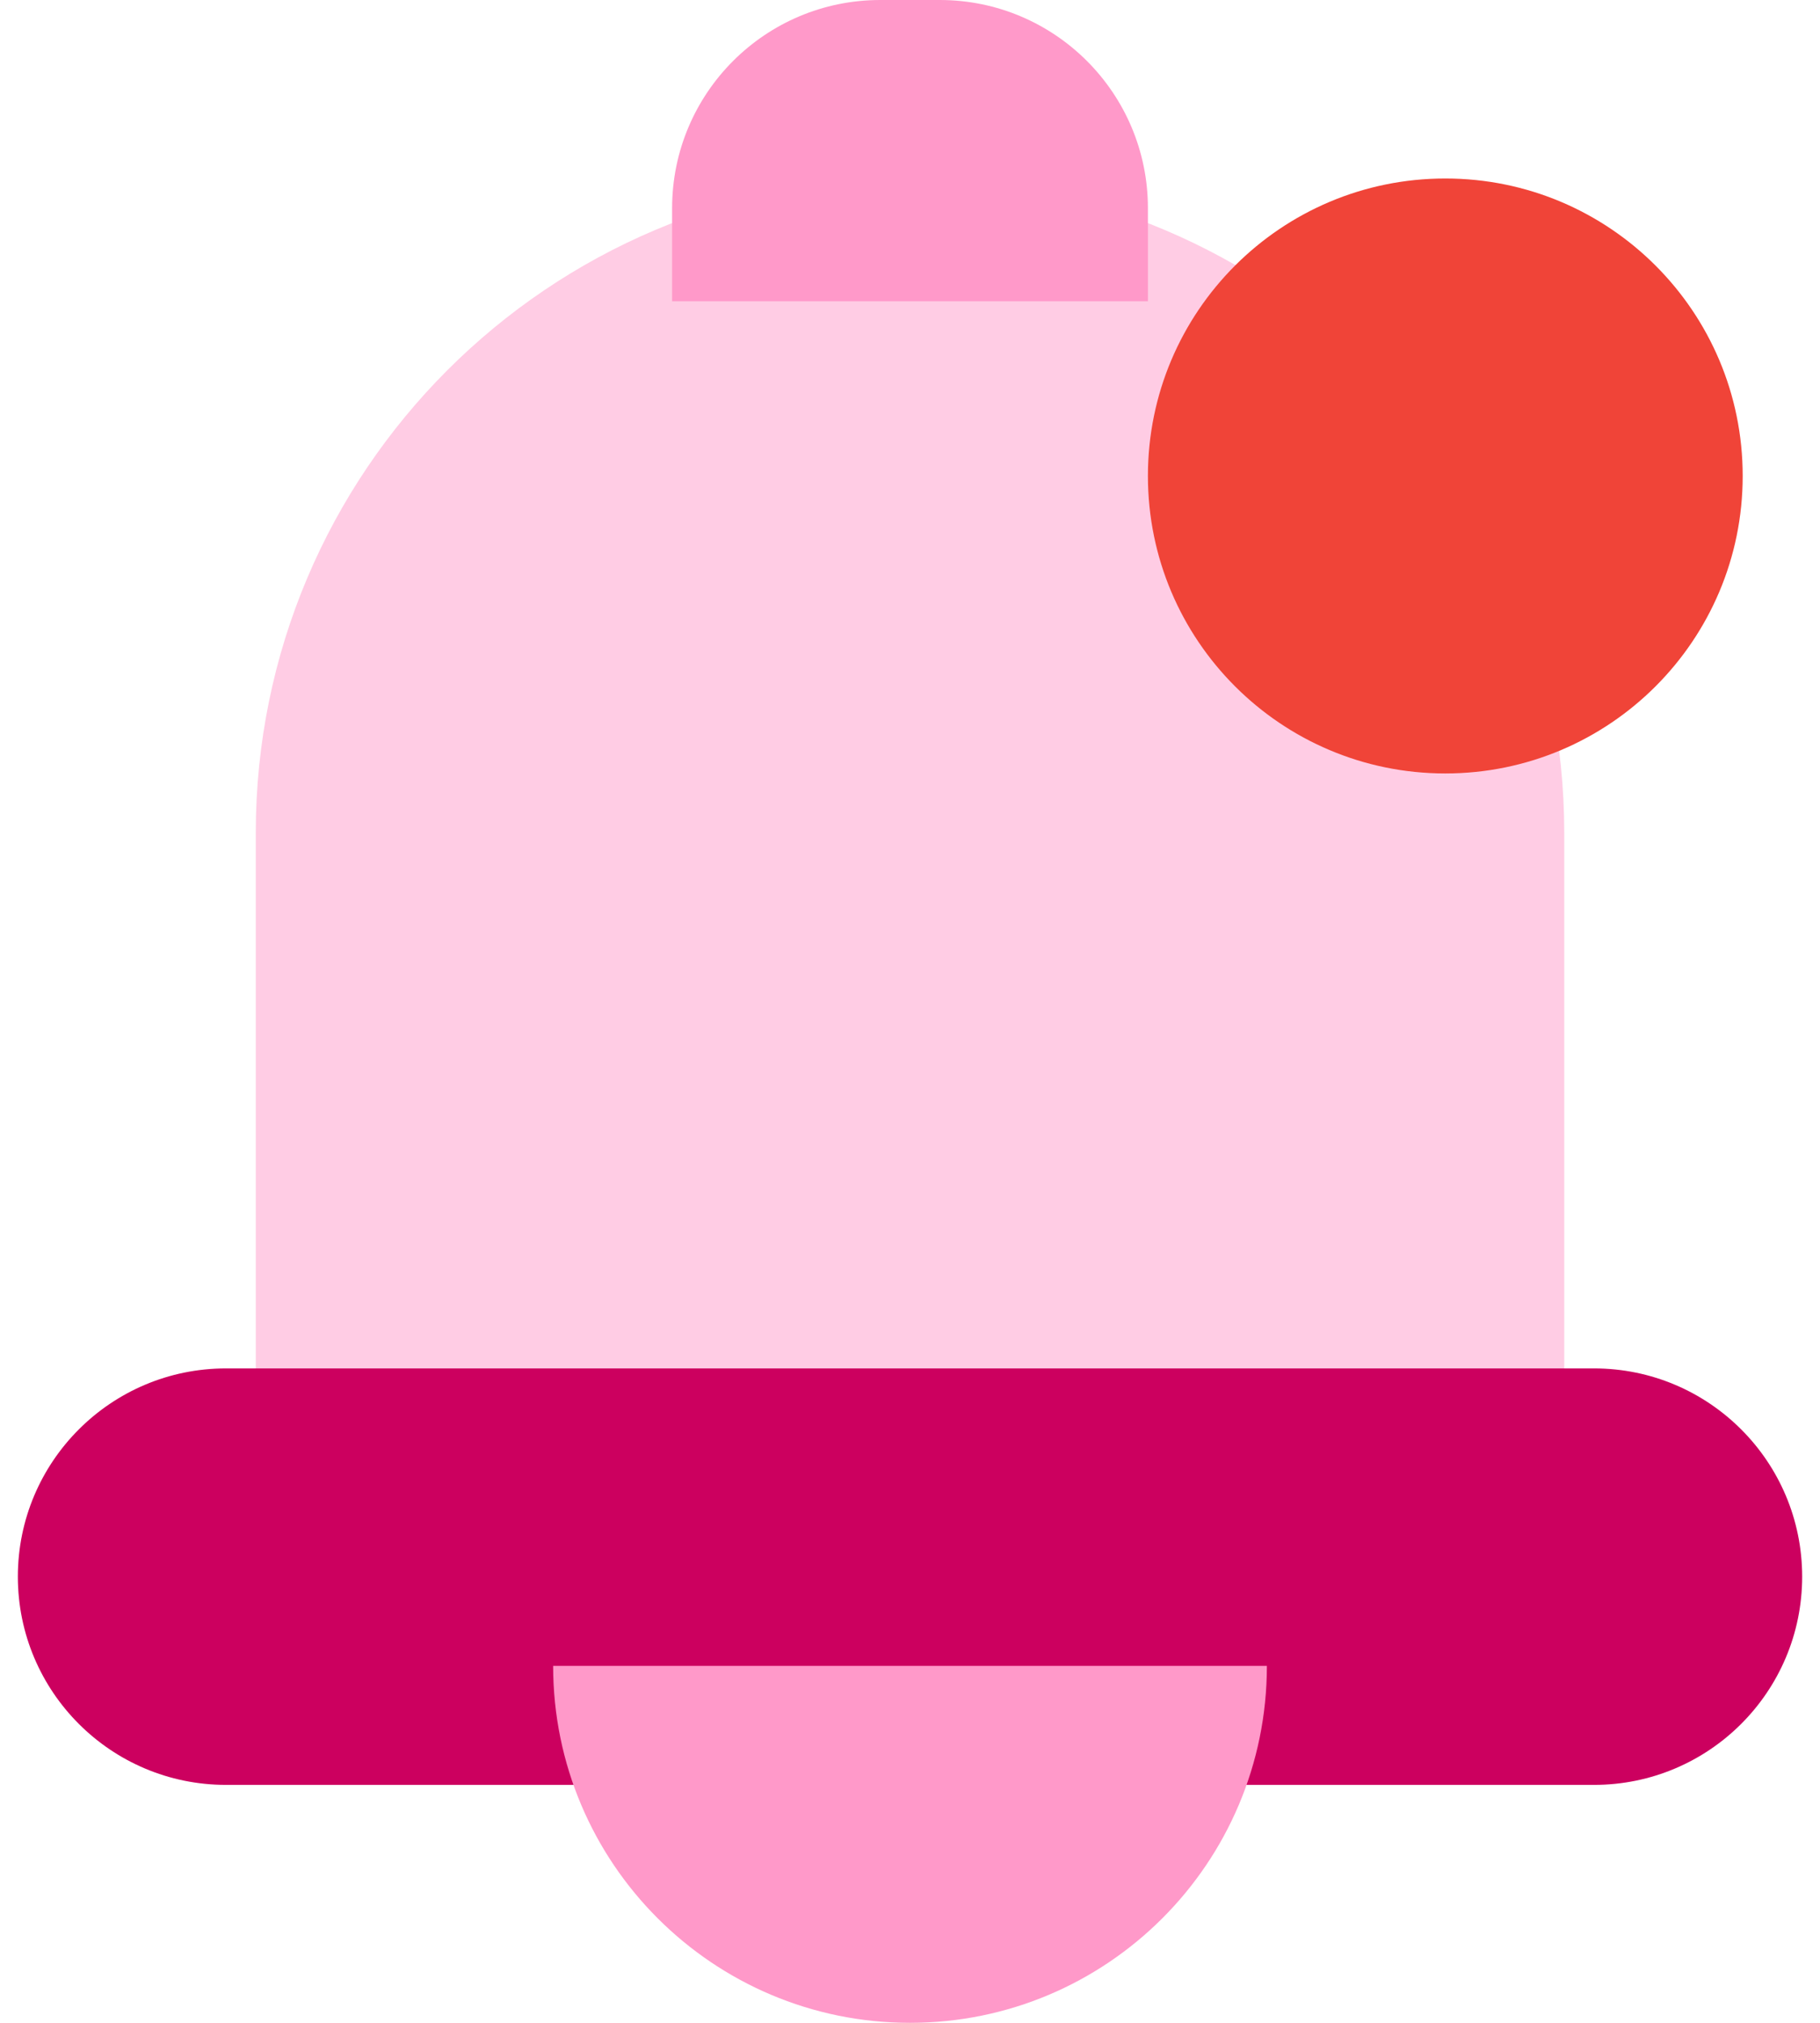 <svg width="90" height="100" viewBox="0 0 90 100" fill="none" xmlns="http://www.w3.org/2000/svg">
<path d="M77.353 72.617V41.177C77.353 23.309 62.868 8.824 45 8.824C27.132 8.824 12.648 23.309 12.648 41.177V72.617H18.53C26.431 72.617 35.254 72.617 45 72.617C54.747 72.617 63.57 72.617 71.471 72.617H77.353Z" fill="#FFCCE4"/>
<path d="M78.824 67.648C84.509 67.648 89.118 72.257 89.118 77.943C89.118 83.628 84.509 88.237 78.824 88.237H11.177C5.491 88.237 0.883 83.628 0.883 77.943C0.883 72.257 5.491 67.648 11.177 67.648H78.824Z" fill="#CC005F"/>
<path d="M27.353 82.353C27.353 92.099 35.254 100 45 100C54.747 100 62.648 92.099 62.648 82.353H27.353Z" fill="#FF99C9"/>
<path d="M39.118 14.891L50.883 14.891H56.765V10.294C56.765 4.609 52.156 3.05176e-05 46.471 3.05176e-05H43.53C37.844 3.05176e-05 33.236 4.609 33.236 10.294V14.891L39.118 14.891Z" fill="#FF99C9"/>
<path d="M71.471 8.824C63.349 8.824 56.765 15.408 56.765 23.53C56.765 31.652 63.349 38.236 71.471 38.236C79.593 38.236 86.177 31.652 86.177 23.53C86.177 15.408 79.593 8.824 71.471 8.824Z" fill="#F04438"/>
</svg>
